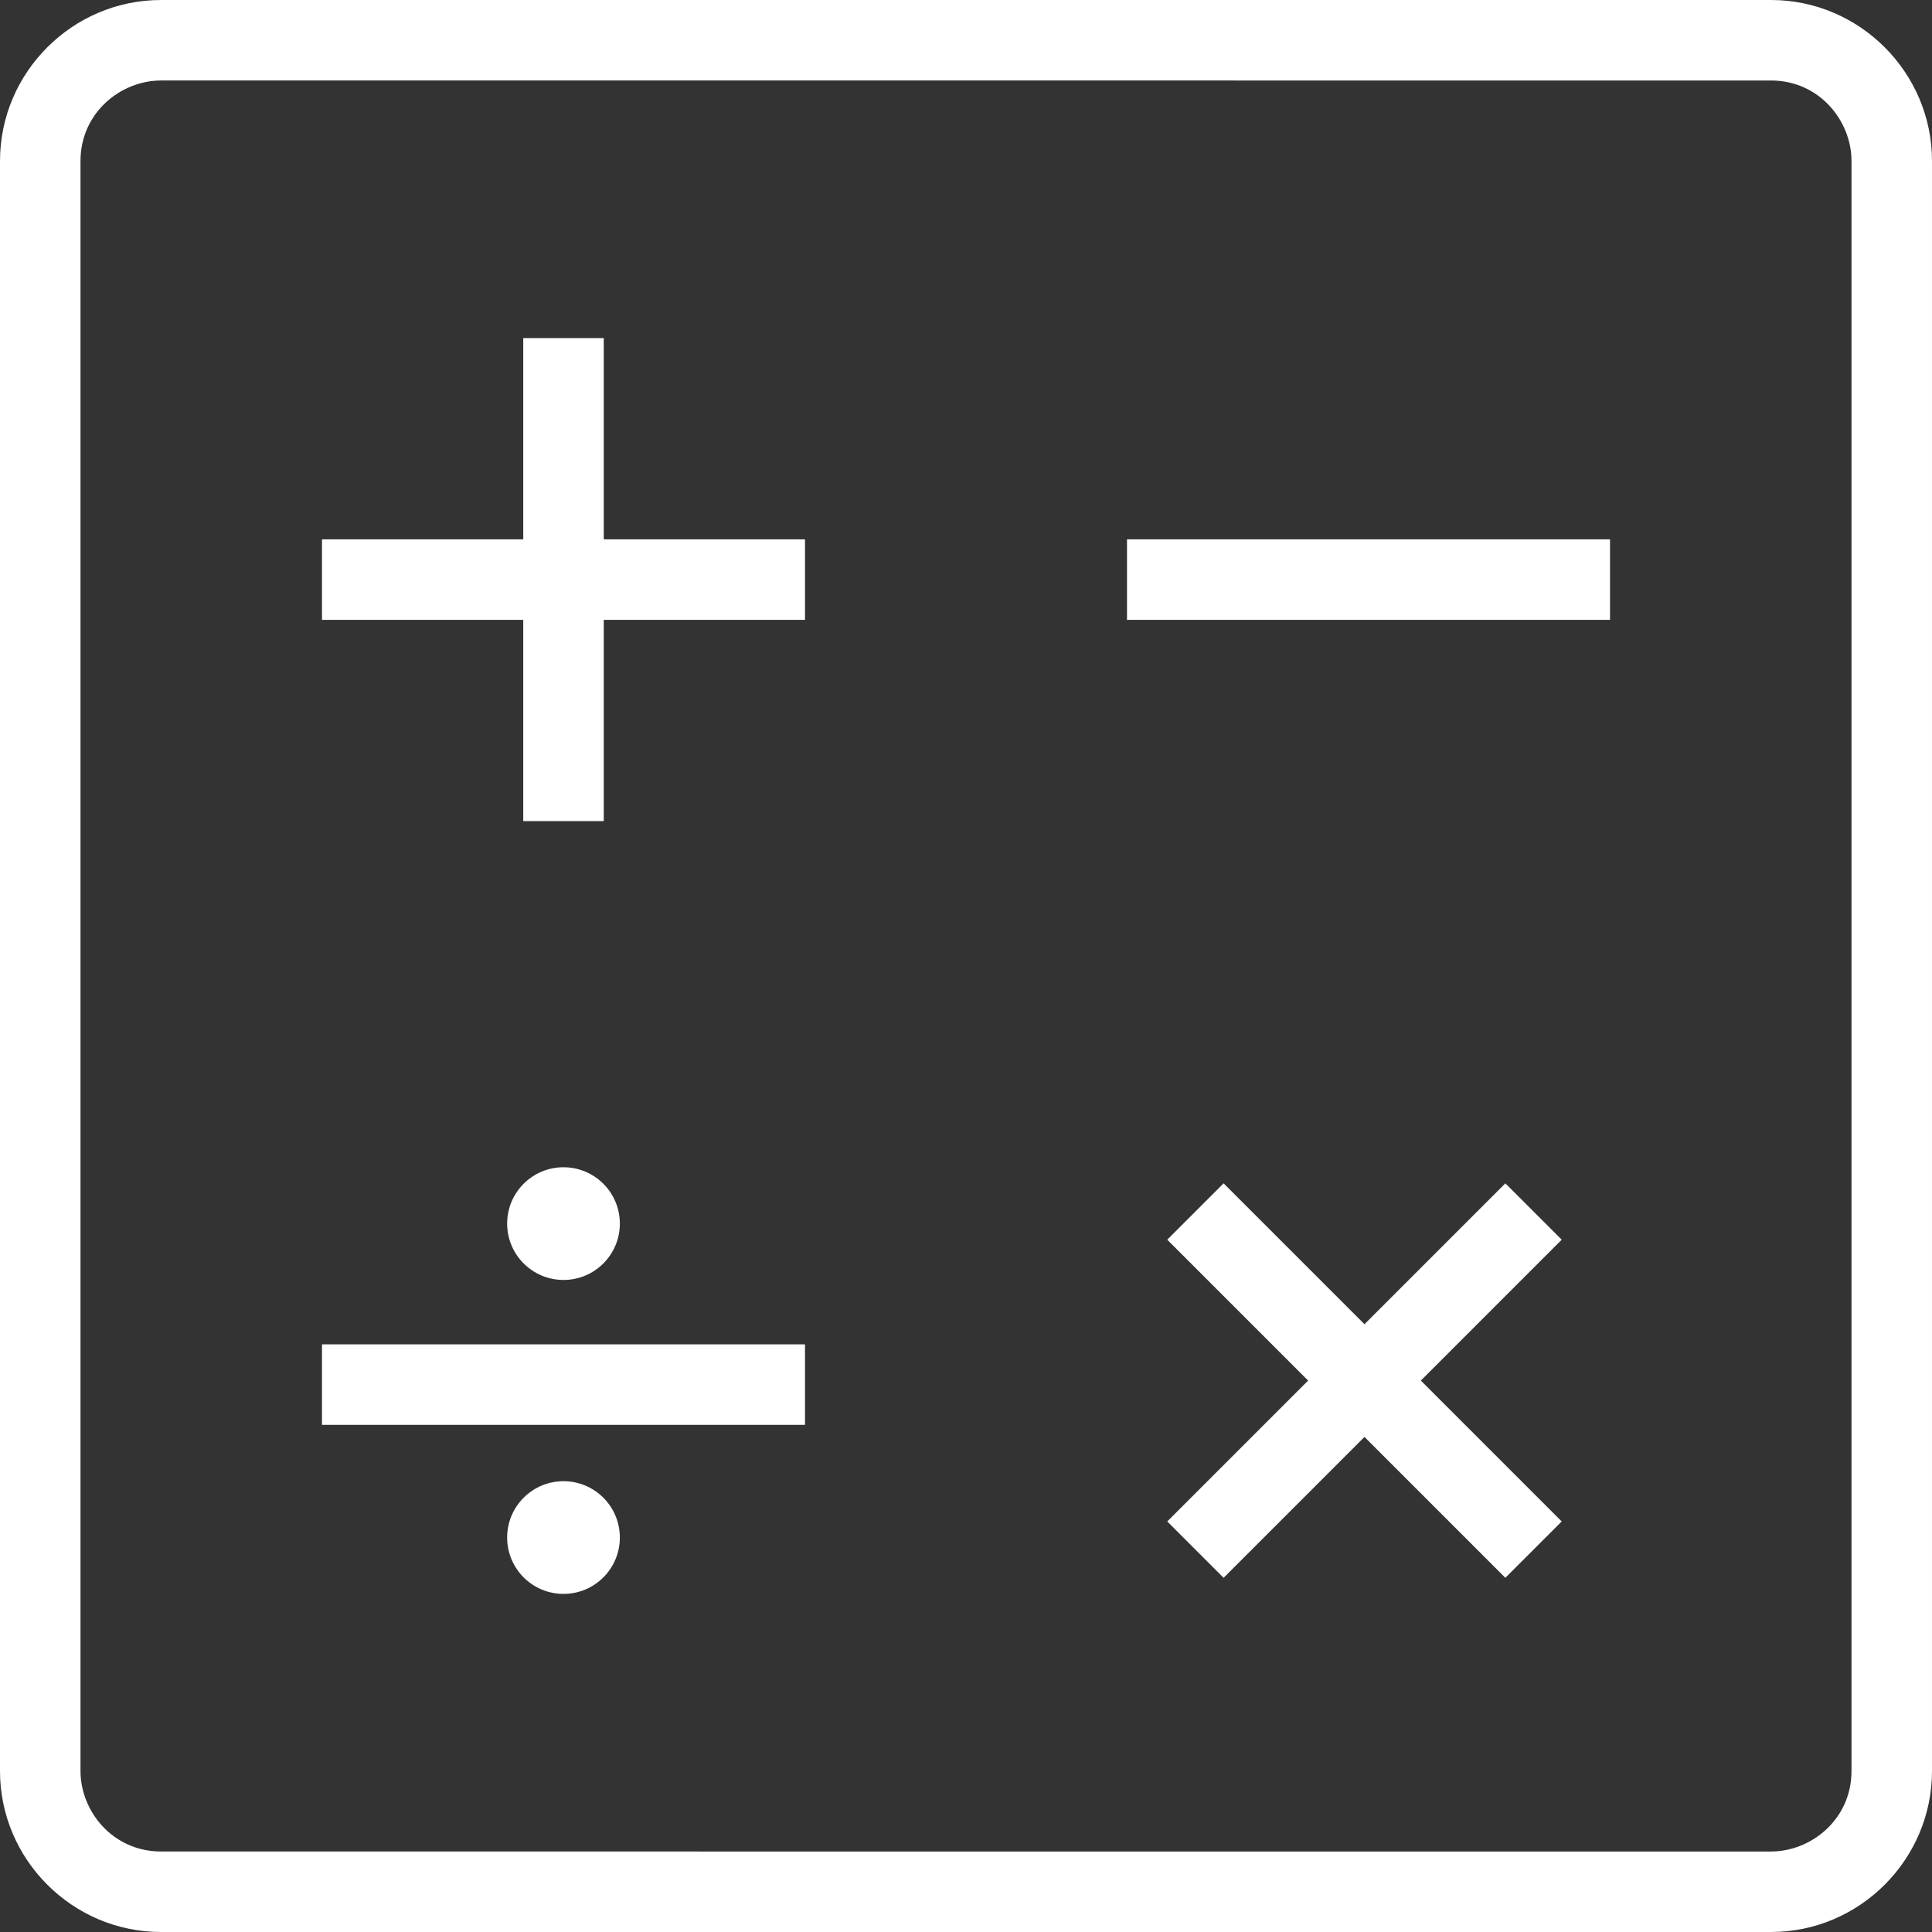 <?xml version="1.0" encoding="utf-8"?>
<!-- Generator: Adobe Illustrator 21.0.0, SVG Export Plug-In . SVG Version: 6.00 Build 0)  -->
<svg version="1.1" id="Layer_1" xmlns="http://www.w3.org/2000/svg" xmlns:xlink="http://www.w3.org/1999/xlink" x="0px" y="0px"
	 viewBox="0 0 24 24" style="enable-background:new 0 0 24 24;" xml:space="preserve">
<rect x="0" y="0" width="24" height="24" fill="#333333" stroke="none"/>
<style type="text/css">
	.st0{fill:#FFFFFF;}
</style>
<g>
	<g>
		<path class="st0" d="M22,1c0.6,0,1,0.5,1,1v20c0,0.6-0.5,1-1,1H2c-0.6,0-1-0.5-1-1V2c0-0.6,0.5-1,1-1H22 M22,0H2C0.9,0,0,0.9,0,2
			v20c0,1.1,0.9,2,2,2h20c1.1,0,2-0.9,2-2V2C24,0.9,23.1,0,22,0L22,0z"/>
	</g>
	<rect x="6.5" y="4.2" class="st0" width="1" height="6"/>
	<rect x="4" y="6.7" class="st0" width="6" height="1"/>
	<rect x="14" y="6.7" class="st0" width="6" height="1"/>
	<path class="st0" d="M14.5,15.4l4.2,4.2l0.7-0.7l-4.2-4.2L14.5,15.4z"/>
	<path class="st0" d="M14.5,18.9l0.7,0.7l4.2-4.2l-0.7-0.7L14.5,18.9z"/>
	<rect x="4" y="16.7" class="st0" width="6" height="1"/>
	<circle class="st0" cx="7" cy="15.2" r="0.7"/>
	<circle class="st0" cx="7" cy="19.1" r="0.7"/>
</g>
</svg>
